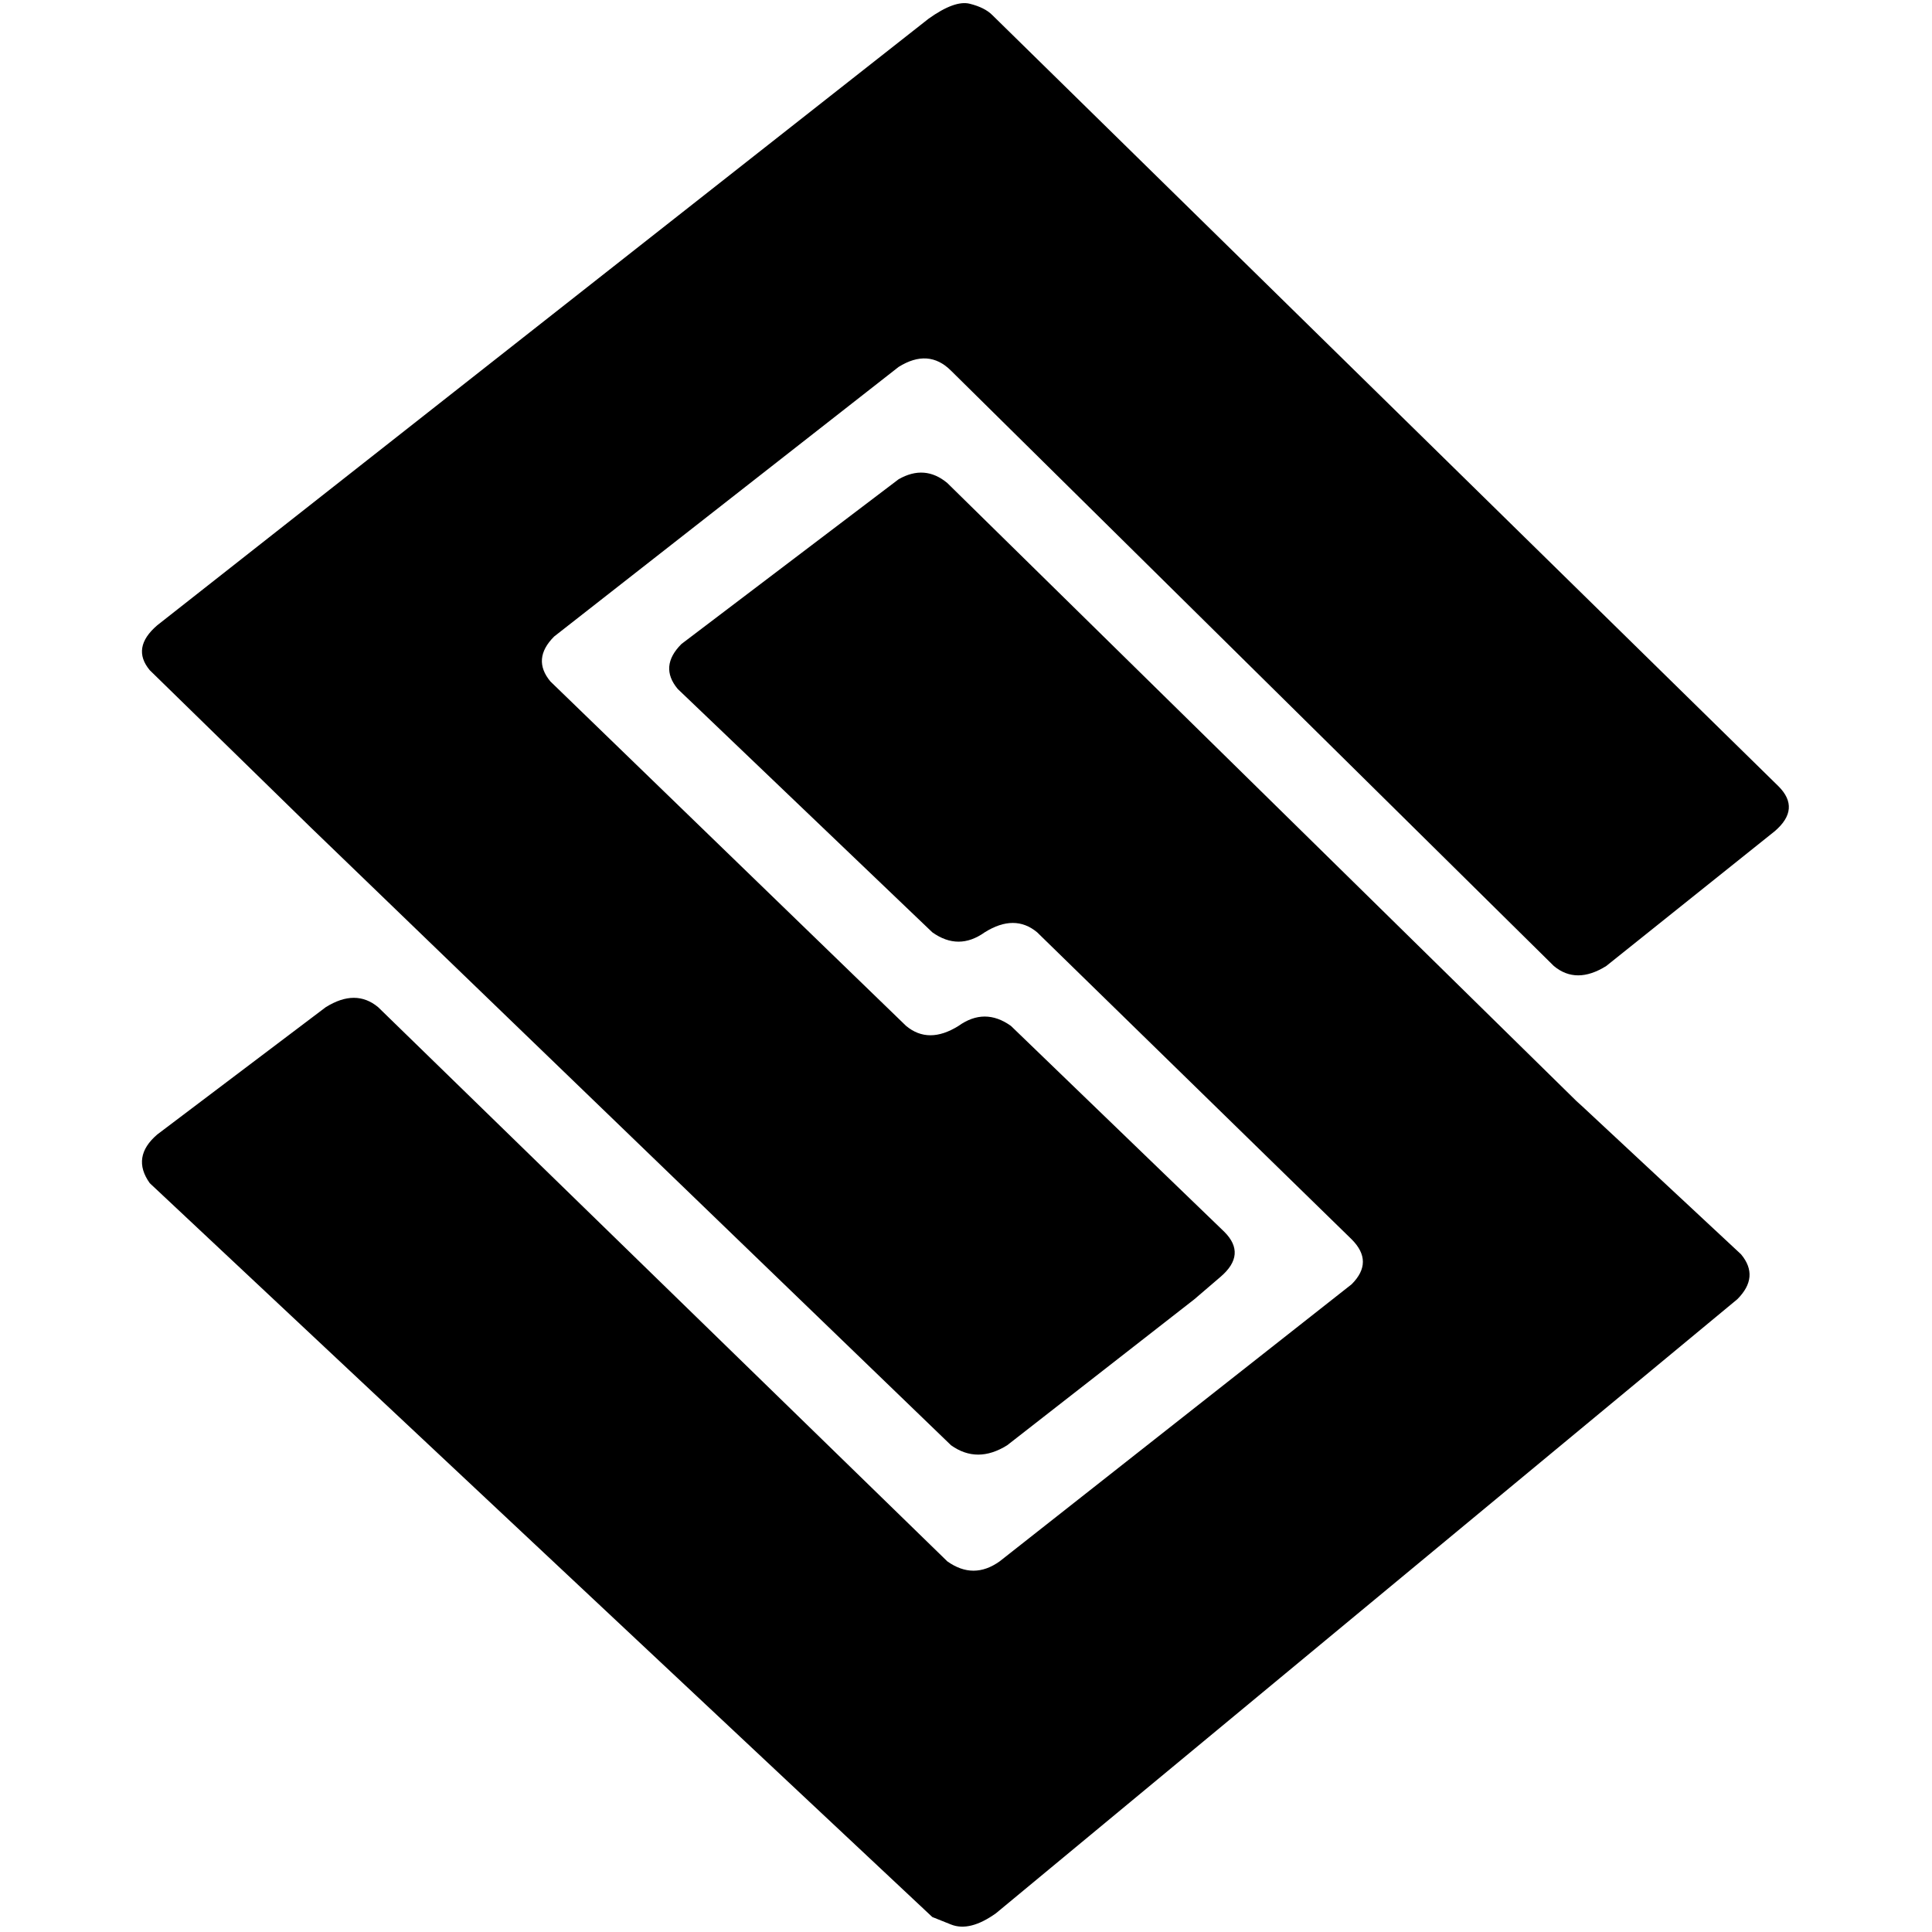 <svg xmlns="http://www.w3.org/2000/svg" viewBox="0 0 512 512">
  <path d="M 417.736 291.721 L 419.721 293.705 L 417.736 291.721 L 419.721 293.705 L 251.039 128 L 251.039 128 Q 245.085 123.039 238.14 127.008 L 180.589 170.667 L 180.589 170.667 Q 174.636 176.62 179.597 182.574 L 247.07 247.07 L 247.07 247.07 Q 254.016 252.031 260.961 247.07 L 260.961 247.07 L 260.961 247.07 Q 268.899 242.109 274.853 247.07 L 358.202 328.434 L 358.202 328.434 Q 364.155 334.388 358.202 340.341 L 264.93 413.767 L 264.93 413.767 Q 257.984 418.729 251.039 413.767 L 100.217 266.915 L 100.217 266.915 Q 94.264 261.953 86.326 266.915 L 41.674 300.651 L 41.674 300.651 Q 34.729 306.605 39.69 313.55 L 247.07 508.031 L 247.07 508.031 Q 247.07 508.031 252.031 510.016 Q 256.992 512 263.938 507.039 L 460.403 344.31 L 460.403 344.31 Q 466.357 338.357 461.395 332.403 L 417.736 291.721 Z M 471.318 208.372 L 262.946 3.969 L 471.318 208.372 L 262.946 3.969 Q 260.961 1.984 256.992 0.992 Q 253.023 0 246.078 4.961 L 41.674 165.705 L 41.674 165.705 Q 34.729 171.659 39.69 177.612 L 82.357 219.287 L 82.357 219.287 L 252.031 383.008 L 252.031 383.008 Q 258.977 387.969 266.915 383.008 L 316.527 344.31 L 316.527 344.31 L 316.527 344.31 L 316.527 344.31 L 323.473 338.357 L 323.473 338.357 Q 330.419 332.403 324.465 326.45 L 267.907 271.876 L 267.907 271.876 Q 260.961 266.915 254.016 271.876 L 254.016 271.876 L 254.016 271.876 Q 246.078 276.837 240.124 271.876 L 145.86 180.589 L 145.86 180.589 Q 140.899 174.636 146.853 168.682 L 238.14 97.24 L 238.14 97.24 Q 246.078 92.279 252.031 98.233 L 411.783 256 L 411.783 256 Q 417.736 260.961 425.674 256 L 470.326 220.279 L 470.326 220.279 Q 477.271 214.326 471.318 208.372 L 471.318 208.372 Z" />
</svg>